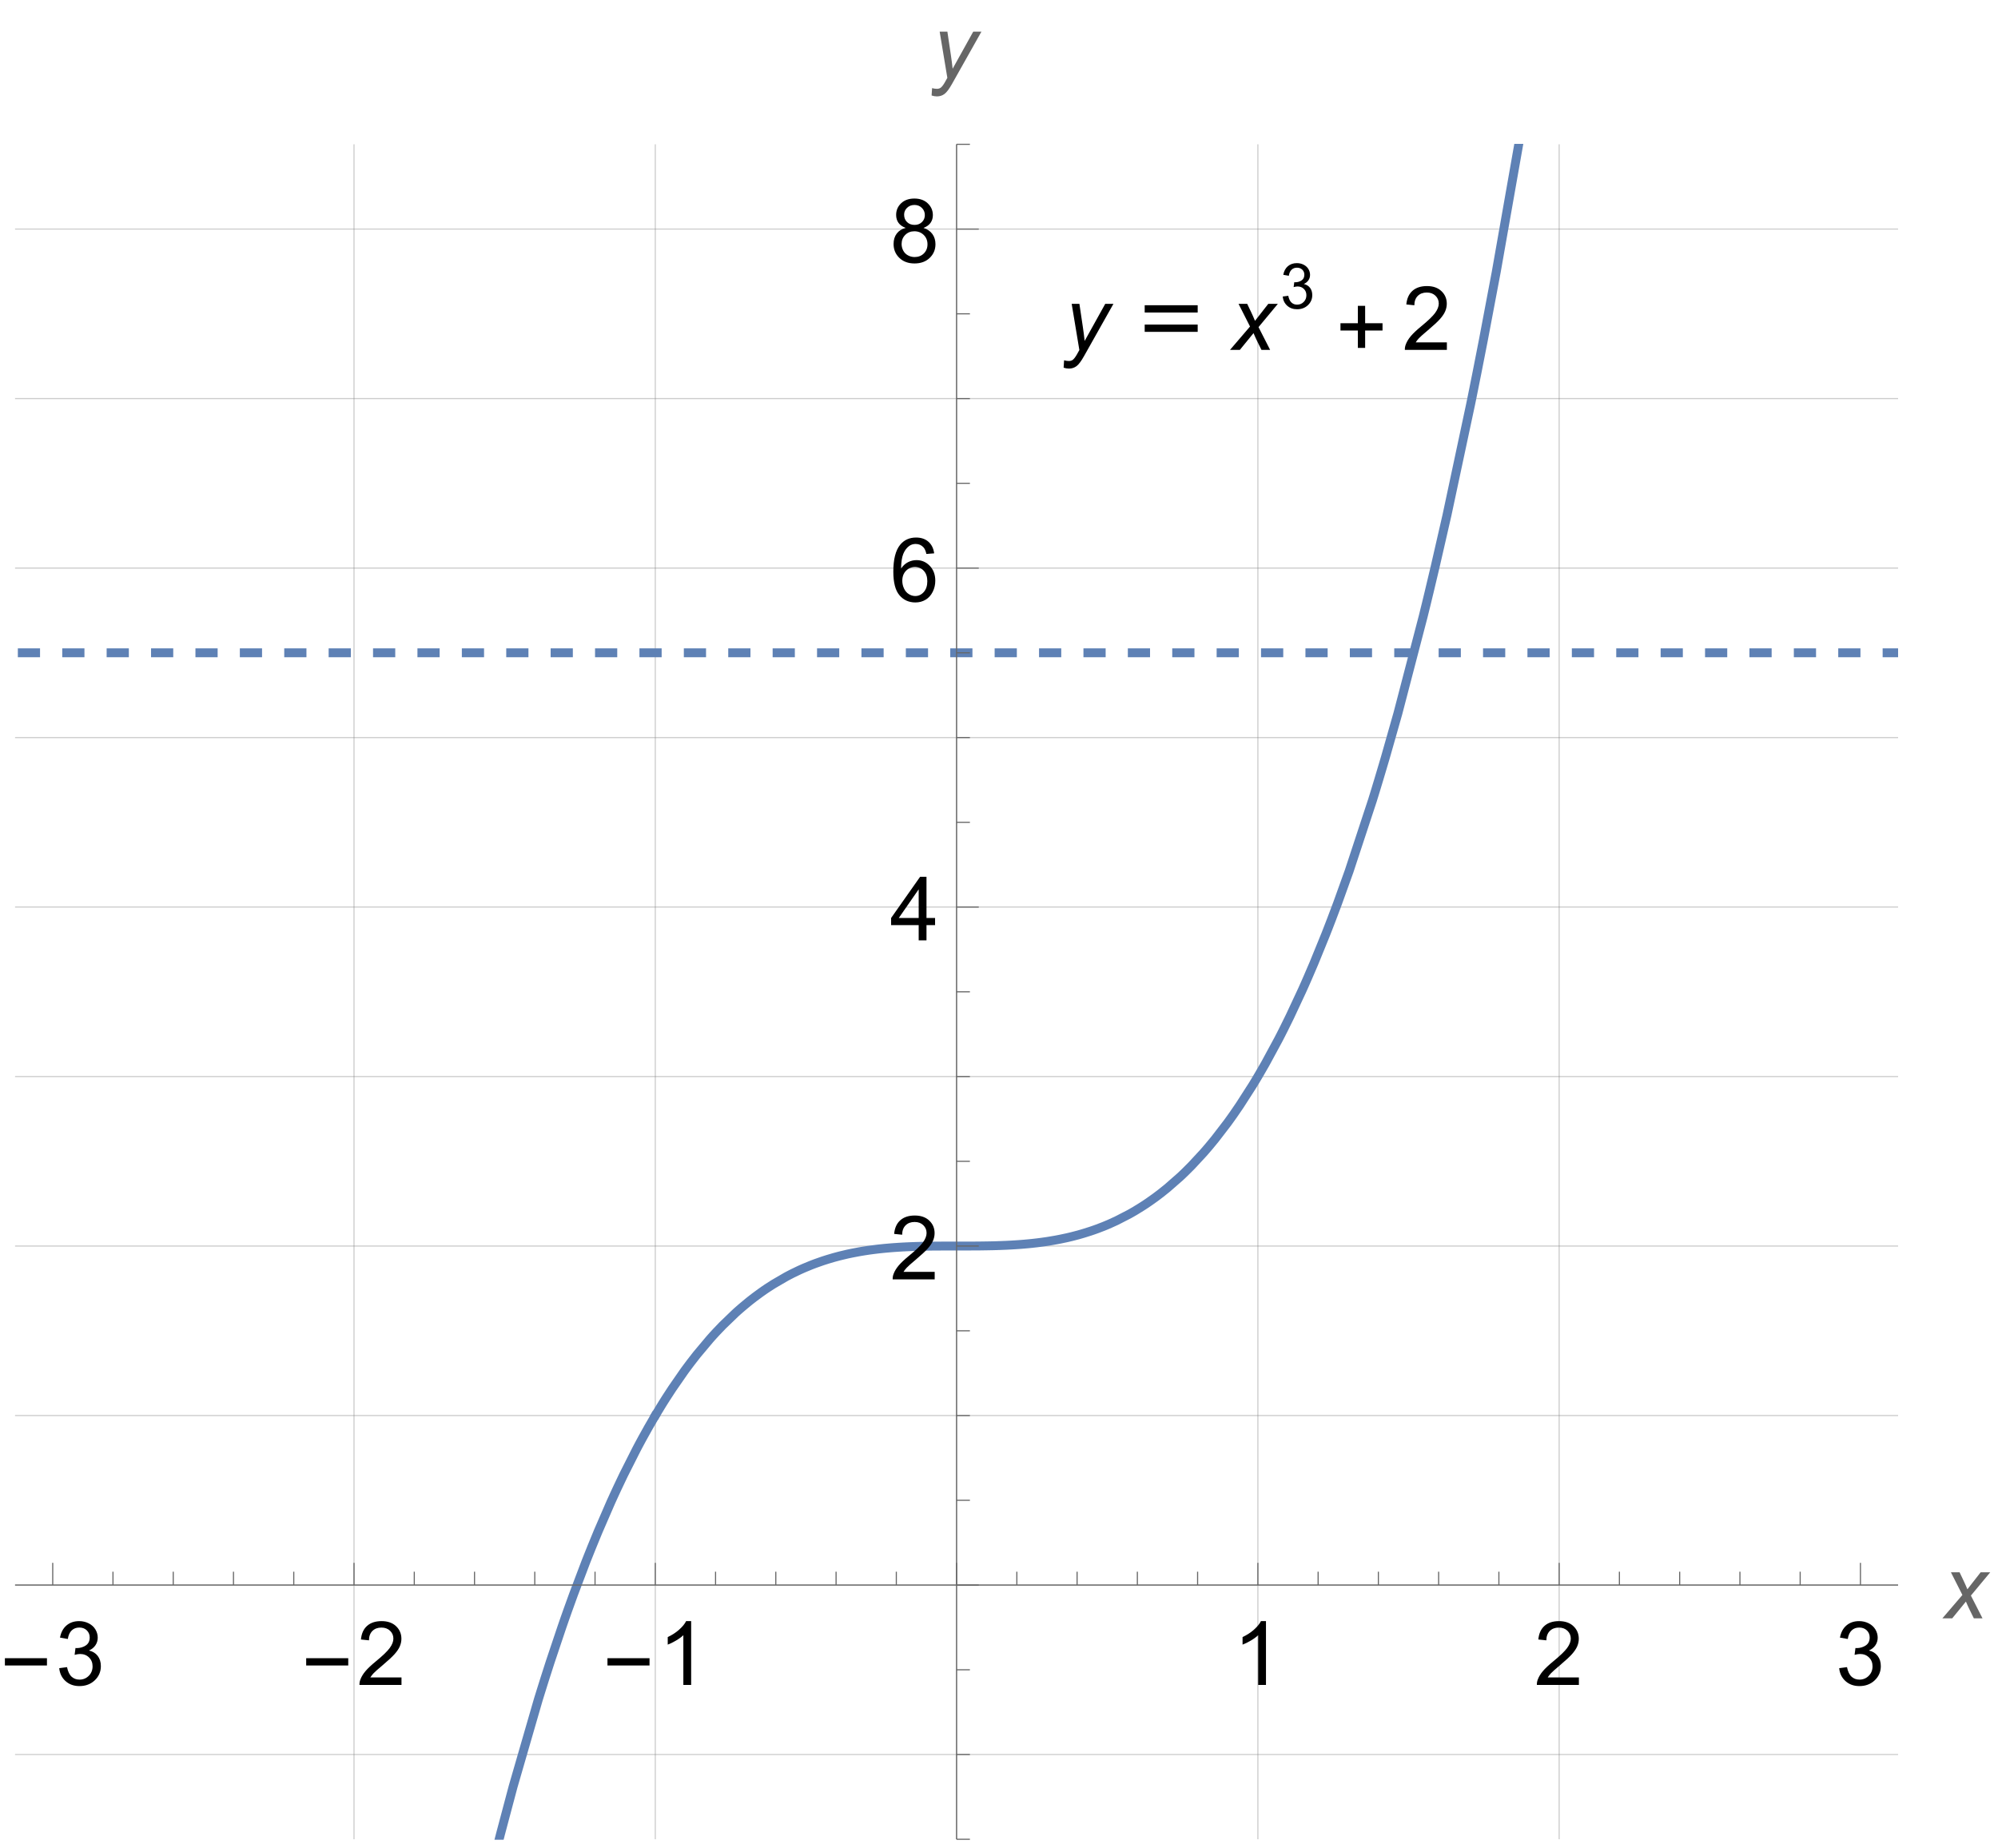 <?xml version="1.0" encoding="UTF-8"?>
<svg xmlns="http://www.w3.org/2000/svg" xmlns:xlink="http://www.w3.org/1999/xlink" width="360pt" height="333pt" viewBox="0 0 360 333" version="1.1">
<defs>
<g>
<symbol overflow="visible" id="glyph0-0">
<path style="stroke:none;" d="M 1 0 L 1 -12.797 L 7 -12.797 L 7 0 Z M 2 -1 L 6 -1 L 6 -11.797 L 2 -11.797 Z M 2 -1 "/>
</symbol>
<symbol overflow="visible" id="glyph0-1">
<path style="stroke:none;" d="M 8.461 -3.508 L 0.883 -3.508 L 0.883 -4.82 L 8.461 -4.82 Z M 8.461 -3.508 "/>
</symbol>
<symbol overflow="visible" id="glyph0-2">
<path style="stroke:none;" d="M 11.156 -6.734 L 1.609 -6.734 L 1.609 -8.047 L 11.156 -8.047 Z M 11.156 -3.25 L 1.609 -3.25 L 1.609 -4.562 L 11.156 -4.562 Z M 11.156 -3.25 "/>
</symbol>
<symbol overflow="visible" id="glyph0-3">
<path style="stroke:none;" d="M 8.461 -3.492 L 5.328 -3.492 L 5.328 -0.359 L 4.016 -0.359 L 4.016 -3.492 L 0.883 -3.492 L 0.883 -4.805 L 4.016 -4.805 L 4.016 -7.938 L 5.328 -7.938 L 5.328 -4.805 L 8.461 -4.805 Z M 8.461 -3.492 "/>
</symbol>
<symbol overflow="visible" id="glyph1-0">
<path style="stroke:none;" d="M 2 0 L 2 -10 L 10 -10 L 10 0 Z M 2.25 -0.25 L 9.75 -0.25 L 9.75 -9.75 L 2.25 -9.75 Z M 2.25 -0.25 "/>
</symbol>
<symbol overflow="visible" id="glyph1-1">
<path style="stroke:none;" d="M 0.672 -3.023 L 2.078 -3.211 C 2.238 -2.414 2.516 -1.84 2.902 -1.488 C 3.289 -1.137 3.762 -0.961 4.32 -0.961 C 4.98 -0.961 5.539 -1.191 5.996 -1.648 C 6.453 -2.105 6.68 -2.676 6.68 -3.352 C 6.68 -3.996 6.469 -4.531 6.047 -4.949 C 5.625 -5.367 5.09 -5.578 4.438 -5.578 C 4.172 -5.578 3.84 -5.527 3.445 -5.422 L 3.602 -6.656 C 3.695 -6.645 3.77 -6.641 3.828 -6.641 C 4.426 -6.641 4.965 -6.797 5.445 -7.109 C 5.926 -7.422 6.164 -7.902 6.164 -8.555 C 6.164 -9.07 5.988 -9.496 5.641 -9.836 C 5.293 -10.176 4.84 -10.344 4.289 -10.344 C 3.742 -10.344 3.285 -10.172 2.922 -9.828 C 2.559 -9.484 2.324 -8.969 2.219 -8.281 L 0.812 -8.531 C 0.984 -9.473 1.375 -10.203 1.984 -10.723 C 2.594 -11.242 3.352 -11.5 4.258 -11.5 C 4.883 -11.5 5.457 -11.367 5.984 -11.098 C 6.512 -10.828 6.914 -10.465 7.191 -10 C 7.469 -9.535 7.609 -9.043 7.609 -8.523 C 7.609 -8.027 7.477 -7.578 7.211 -7.172 C 6.945 -6.766 6.551 -6.441 6.031 -6.203 C 6.707 -6.047 7.234 -5.723 7.609 -5.23 C 7.984 -4.738 8.172 -4.121 8.172 -3.383 C 8.172 -2.383 7.809 -1.535 7.078 -0.84 C 6.348 -0.145 5.426 0.203 4.312 0.203 C 3.309 0.203 2.473 -0.098 1.809 -0.695 C 1.145 -1.293 0.766 -2.07 0.672 -3.023 Z M 0.672 -3.023 "/>
</symbol>
<symbol overflow="visible" id="glyph1-2">
<path style="stroke:none;" d="M 8.055 -1.352 L 8.055 0 L 0.484 0 C 0.473 -0.34 0.527 -0.664 0.648 -0.977 C 0.84 -1.492 1.148 -2 1.574 -2.5 C 2 -3 2.613 -3.578 3.414 -4.234 C 4.66 -5.254 5.5 -6.062 5.938 -6.66 C 6.375 -7.258 6.594 -7.82 6.594 -8.352 C 6.594 -8.91 6.395 -9.379 5.996 -9.762 C 5.598 -10.145 5.078 -10.336 4.438 -10.336 C 3.762 -10.336 3.219 -10.133 2.812 -9.727 C 2.406 -9.32 2.199 -8.758 2.195 -8.039 L 0.75 -8.188 C 0.848 -9.266 1.223 -10.086 1.867 -10.652 C 2.512 -11.219 3.379 -11.5 4.469 -11.5 C 5.566 -11.5 6.438 -11.195 7.078 -10.586 C 7.719 -9.977 8.039 -9.223 8.039 -8.32 C 8.039 -7.863 7.945 -7.41 7.758 -6.969 C 7.57 -6.527 7.258 -6.059 6.824 -5.57 C 6.391 -5.082 5.668 -4.41 4.656 -3.555 C 3.812 -2.848 3.27 -2.367 3.031 -2.113 C 2.793 -1.859 2.594 -1.605 2.438 -1.352 Z M 8.055 -1.352 "/>
</symbol>
<symbol overflow="visible" id="glyph1-3">
<path style="stroke:none;" d="M 5.961 0 L 4.555 0 L 4.555 -8.961 C 4.215 -8.637 3.773 -8.316 3.223 -7.992 C 2.672 -7.668 2.18 -7.426 1.742 -7.266 L 1.742 -8.625 C 2.527 -8.996 3.215 -9.441 3.805 -9.969 C 4.395 -10.496 4.809 -11.004 5.055 -11.5 L 5.961 -11.5 Z M 5.961 0 "/>
</symbol>
<symbol overflow="visible" id="glyph1-4">
<path style="stroke:none;" d="M 5.172 0 L 5.172 -2.742 L 0.203 -2.742 L 0.203 -4.031 L 5.43 -11.453 L 6.578 -11.453 L 6.578 -4.031 L 8.125 -4.031 L 8.125 -2.742 L 6.578 -2.742 L 6.578 0 Z M 5.172 -4.031 L 5.172 -9.195 L 1.586 -4.031 Z M 5.172 -4.031 "/>
</symbol>
<symbol overflow="visible" id="glyph1-5">
<path style="stroke:none;" d="M 7.961 -8.648 L 6.562 -8.539 C 6.438 -9.09 6.262 -9.492 6.031 -9.742 C 5.652 -10.145 5.184 -10.344 4.625 -10.344 C 4.176 -10.344 3.785 -10.219 3.445 -9.969 C 3.004 -9.645 2.652 -9.176 2.398 -8.555 C 2.145 -7.934 2.012 -7.051 2 -5.906 C 2.34 -6.422 2.754 -6.805 3.242 -7.055 C 3.73 -7.305 4.246 -7.43 4.781 -7.43 C 5.719 -7.43 6.516 -7.086 7.176 -6.395 C 7.836 -5.703 8.164 -4.812 8.164 -3.719 C 8.164 -3 8.008 -2.332 7.699 -1.715 C 7.391 -1.098 6.965 -0.625 6.422 -0.297 C 5.879 0.031 5.266 0.195 4.578 0.195 C 3.406 0.195 2.449 -0.234 1.711 -1.098 C 0.973 -1.961 0.602 -3.379 0.602 -5.359 C 0.602 -7.574 1.012 -9.184 1.828 -10.188 C 2.543 -11.062 3.504 -11.5 4.711 -11.5 C 5.613 -11.5 6.352 -11.246 6.926 -10.742 C 7.5 -10.238 7.848 -9.539 7.961 -8.648 Z M 2.219 -3.711 C 2.219 -3.227 2.32 -2.762 2.527 -2.32 C 2.734 -1.879 3.02 -1.539 3.391 -1.309 C 3.762 -1.078 4.148 -0.961 4.555 -0.961 C 5.148 -0.961 5.66 -1.199 6.086 -1.68 C 6.512 -2.16 6.727 -2.809 6.727 -3.633 C 6.727 -4.426 6.516 -5.047 6.094 -5.504 C 5.672 -5.961 5.141 -6.188 4.5 -6.188 C 3.863 -6.188 3.324 -5.961 2.883 -5.504 C 2.441 -5.047 2.219 -4.449 2.219 -3.711 Z M 2.219 -3.711 "/>
</symbol>
<symbol overflow="visible" id="glyph1-6">
<path style="stroke:none;" d="M 2.828 -6.211 C 2.246 -6.426 1.812 -6.73 1.531 -7.125 C 1.25 -7.52 1.109 -7.996 1.109 -8.547 C 1.109 -9.379 1.41 -10.082 2.008 -10.648 C 2.605 -11.215 3.402 -11.5 4.398 -11.5 C 5.398 -11.5 6.203 -11.211 6.812 -10.629 C 7.422 -10.047 7.727 -9.34 7.727 -8.508 C 7.727 -7.977 7.586 -7.516 7.309 -7.121 C 7.031 -6.727 6.605 -6.426 6.039 -6.211 C 6.742 -5.98 7.277 -5.613 7.645 -5.102 C 8.012 -4.59 8.195 -3.98 8.195 -3.273 C 8.195 -2.293 7.848 -1.473 7.156 -0.805 C 6.465 -0.137 5.551 0.195 4.422 0.195 C 3.293 0.195 2.379 -0.141 1.688 -0.809 C 0.996 -1.477 0.648 -2.312 0.648 -3.312 C 0.648 -4.059 0.836 -4.68 1.215 -5.184 C 1.594 -5.688 2.129 -6.027 2.828 -6.211 Z M 2.547 -8.594 C 2.547 -8.051 2.723 -7.609 3.07 -7.266 C 3.418 -6.922 3.871 -6.75 4.43 -6.75 C 4.973 -6.75 5.414 -6.922 5.762 -7.262 C 6.109 -7.602 6.281 -8.02 6.281 -8.516 C 6.281 -9.031 6.102 -9.465 5.746 -9.816 C 5.391 -10.168 4.945 -10.344 4.414 -10.344 C 3.879 -10.344 3.434 -10.172 3.078 -9.828 C 2.723 -9.484 2.547 -9.074 2.547 -8.594 Z M 2.094 -3.305 C 2.094 -2.902 2.188 -2.516 2.379 -2.141 C 2.57 -1.766 2.852 -1.477 3.227 -1.27 C 3.602 -1.062 4.004 -0.961 4.438 -0.961 C 5.109 -0.961 5.664 -1.176 6.102 -1.609 C 6.539 -2.043 6.758 -2.59 6.758 -3.258 C 6.758 -3.934 6.531 -4.496 6.082 -4.938 C 5.633 -5.379 5.066 -5.602 4.391 -5.602 C 3.73 -5.602 3.18 -5.383 2.746 -4.945 C 2.312 -4.508 2.094 -3.961 2.094 -3.305 Z M 2.094 -3.305 "/>
</symbol>
<symbol overflow="visible" id="glyph2-0">
<path style="stroke:none;" d="M 2 0 L 2 -10 L 10 -10 L 10 0 Z M 2.25 -0.25 L 9.75 -0.25 L 9.75 -9.75 L 2.25 -9.75 Z M 2.25 -0.25 "/>
</symbol>
<symbol overflow="visible" id="glyph2-1">
<path style="stroke:none;" d="M -0.023 0 L 3.586 -4.211 L 1.516 -8.297 L 3.078 -8.297 L 3.781 -6.82 C 4.043 -6.27 4.277 -5.738 4.484 -5.234 L 6.875 -8.297 L 8.602 -8.297 L 5.117 -4.102 L 7.211 0 L 5.648 0 L 4.82 -1.688 C 4.645 -2.047 4.441 -2.492 4.219 -3.023 L 1.75 0 Z M -0.023 0 "/>
</symbol>
<symbol overflow="visible" id="glyph2-2">
<path style="stroke:none;" d="M 0 3.203 L 0.086 1.875 C 0.379 1.957 0.66 2 0.938 2 C 1.223 2 1.457 1.934 1.633 1.805 C 1.863 1.633 2.113 1.309 2.383 0.836 L 2.836 0.023 L 1.453 -8.297 L 2.844 -8.297 L 3.469 -4.102 C 3.594 -3.273 3.699 -2.445 3.789 -1.617 L 7.5 -8.297 L 8.977 -8.297 L 3.688 1.102 C 3.176 2.02 2.723 2.625 2.328 2.922 C 1.934 3.219 1.477 3.367 0.961 3.367 C 0.633 3.367 0.312 3.312 0 3.203 Z M 0 3.203 "/>
</symbol>
<symbol overflow="visible" id="glyph3-0">
<path style="stroke:none;" d="M 1.422 0 L 1.422 -7.102 L 7.102 -7.102 L 7.102 0 Z M 1.598 -0.176 L 6.922 -0.176 L 6.922 -6.922 L 1.598 -6.922 Z M 1.598 -0.176 "/>
</symbol>
<symbol overflow="visible" id="glyph3-1">
<path style="stroke:none;" d="M 0.477 -2.148 L 1.477 -2.281 C 1.59 -1.715 1.785 -1.305 2.062 -1.059 C 2.336 -0.809 2.672 -0.684 3.066 -0.684 C 3.535 -0.684 3.934 -0.844 4.258 -1.172 C 4.582 -1.496 4.742 -1.898 4.742 -2.379 C 4.742 -2.84 4.594 -3.215 4.293 -3.516 C 3.992 -3.812 3.613 -3.961 3.152 -3.961 C 2.961 -3.961 2.727 -3.922 2.445 -3.848 L 2.559 -4.727 C 2.625 -4.719 2.676 -4.715 2.719 -4.715 C 3.145 -4.715 3.527 -4.824 3.867 -5.047 C 4.207 -5.27 4.375 -5.613 4.375 -6.074 C 4.375 -6.441 4.254 -6.742 4.004 -6.984 C 3.758 -7.223 3.438 -7.344 3.047 -7.344 C 2.656 -7.344 2.332 -7.223 2.074 -6.977 C 1.816 -6.734 1.648 -6.367 1.574 -5.879 L 0.578 -6.059 C 0.699 -6.727 0.977 -7.246 1.41 -7.613 C 1.844 -7.98 2.379 -8.164 3.023 -8.164 C 3.469 -8.164 3.875 -8.07 4.25 -7.879 C 4.621 -7.688 4.906 -7.43 5.105 -7.102 C 5.305 -6.77 5.402 -6.422 5.402 -6.051 C 5.402 -5.699 5.309 -5.379 5.121 -5.094 C 4.93 -4.805 4.652 -4.574 4.281 -4.402 C 4.762 -4.293 5.137 -4.062 5.402 -3.715 C 5.668 -3.363 5.801 -2.926 5.801 -2.402 C 5.801 -1.691 5.543 -1.09 5.027 -0.598 C 4.508 -0.102 3.852 0.145 3.062 0.145 C 2.348 0.145 1.754 -0.07 1.285 -0.492 C 0.812 -0.918 0.543 -1.469 0.477 -2.148 Z M 0.477 -2.148 "/>
</symbol>
</g>
<clipPath id="clip1">
  <path d="M 63 25.922 L 64 25.922 L 64 331.441 L 63 331.441 Z M 63 25.922 "/>
</clipPath>
<clipPath id="clip2">
  <path d="M 117 25.922 L 119 25.922 L 119 331.441 L 117 331.441 Z M 117 25.922 "/>
</clipPath>
<clipPath id="clip3">
  <path d="M 172 25.922 L 173 25.922 L 173 331.441 L 172 331.441 Z M 172 25.922 "/>
</clipPath>
<clipPath id="clip4">
  <path d="M 226 25.922 L 227 25.922 L 227 331.441 L 226 331.441 Z M 226 25.922 "/>
</clipPath>
<clipPath id="clip5">
  <path d="M 280 25.922 L 282 25.922 L 282 331.441 L 280 331.441 Z M 280 25.922 "/>
</clipPath>
<clipPath id="clip6">
  <path d="M 2.641 315 L 342 315 L 342 317 L 2.641 317 Z M 2.641 315 "/>
</clipPath>
<clipPath id="clip7">
  <path d="M 2.641 285 L 342 285 L 342 286 L 2.641 286 Z M 2.641 285 "/>
</clipPath>
<clipPath id="clip8">
  <path d="M 2.641 254 L 342 254 L 342 256 L 2.641 256 Z M 2.641 254 "/>
</clipPath>
<clipPath id="clip9">
  <path d="M 2.641 224 L 342 224 L 342 225 L 2.641 225 Z M 2.641 224 "/>
</clipPath>
<clipPath id="clip10">
  <path d="M 2.641 193 L 342 193 L 342 195 L 2.641 195 Z M 2.641 193 "/>
</clipPath>
<clipPath id="clip11">
  <path d="M 2.641 163 L 342 163 L 342 164 L 2.641 164 Z M 2.641 163 "/>
</clipPath>
<clipPath id="clip12">
  <path d="M 2.641 132 L 342 132 L 342 133 L 2.641 133 Z M 2.641 132 "/>
</clipPath>
<clipPath id="clip13">
  <path d="M 2.641 102 L 342 102 L 342 103 L 2.641 103 Z M 2.641 102 "/>
</clipPath>
<clipPath id="clip14">
  <path d="M 2.641 71 L 342 71 L 342 72 L 2.641 72 Z M 2.641 71 "/>
</clipPath>
<clipPath id="clip15">
  <path d="M 2.641 41 L 342 41 L 342 42 L 2.641 42 Z M 2.641 41 "/>
</clipPath>
<clipPath id="clip16">
  <path d="M 36 247 L 126 247 L 126 331.441 L 36 331.441 Z M 36 247 "/>
</clipPath>
<clipPath id="clip17">
  <path d="M 110 25.922 L 317 25.922 L 317 263 L 110 263 Z M 110 25.922 "/>
</clipPath>
<clipPath id="clip18">
  <path d="M 2.641 116 L 342 116 L 342 119 L 2.641 119 Z M 2.641 116 "/>
</clipPath>
</defs>
<g id="surface13169">
<g clip-path="url(#clip1)" clip-rule="nonzero">
<path style="fill:none;stroke-width:0.2;stroke-linecap:butt;stroke-linejoin:miter;stroke:rgb(50.001%,50.001%,50.001%);stroke-opacity:0.4;stroke-miterlimit:3.25;" d="M 63.785 331.355 L 63.785 26 "/>
</g>
<g clip-path="url(#clip2)" clip-rule="nonzero">
<path style="fill:none;stroke-width:0.2;stroke-linecap:butt;stroke-linejoin:miter;stroke:rgb(50.001%,50.001%,50.001%);stroke-opacity:0.4;stroke-miterlimit:3.25;" d="M 118.07 331.355 L 118.07 26 "/>
</g>
<g clip-path="url(#clip3)" clip-rule="nonzero">
<path style="fill:none;stroke-width:0.2;stroke-linecap:butt;stroke-linejoin:miter;stroke:rgb(50.001%,50.001%,50.001%);stroke-opacity:0.4;stroke-miterlimit:3.25;" d="M 172.355 331.355 L 172.355 26 "/>
</g>
<g clip-path="url(#clip4)" clip-rule="nonzero">
<path style="fill:none;stroke-width:0.2;stroke-linecap:butt;stroke-linejoin:miter;stroke:rgb(50.001%,50.001%,50.001%);stroke-opacity:0.4;stroke-miterlimit:3.25;" d="M 226.645 331.355 L 226.645 26 "/>
</g>
<g clip-path="url(#clip5)" clip-rule="nonzero">
<path style="fill:none;stroke-width:0.2;stroke-linecap:butt;stroke-linejoin:miter;stroke:rgb(50.001%,50.001%,50.001%);stroke-opacity:0.4;stroke-miterlimit:3.25;" d="M 280.93 331.355 L 280.93 26 "/>
</g>
<g clip-path="url(#clip6)" clip-rule="nonzero">
<path style="fill:none;stroke-width:0.2;stroke-linecap:butt;stroke-linejoin:miter;stroke:rgb(50.001%,50.001%,50.001%);stroke-opacity:0.4;stroke-miterlimit:3.25;" d="M 2.715 316.09 L 342 316.09 "/>
</g>
<g clip-path="url(#clip7)" clip-rule="nonzero">
<path style="fill:none;stroke-width:0.2;stroke-linecap:butt;stroke-linejoin:miter;stroke:rgb(50.001%,50.001%,50.001%);stroke-opacity:0.4;stroke-miterlimit:3.25;" d="M 2.715 285.555 L 342 285.555 "/>
</g>
<g clip-path="url(#clip8)" clip-rule="nonzero">
<path style="fill:none;stroke-width:0.2;stroke-linecap:butt;stroke-linejoin:miter;stroke:rgb(50.001%,50.001%,50.001%);stroke-opacity:0.4;stroke-miterlimit:3.25;" d="M 2.715 255.02 L 342 255.02 "/>
</g>
<g clip-path="url(#clip9)" clip-rule="nonzero">
<path style="fill:none;stroke-width:0.2;stroke-linecap:butt;stroke-linejoin:miter;stroke:rgb(50.001%,50.001%,50.001%);stroke-opacity:0.4;stroke-miterlimit:3.25;" d="M 2.715 224.48 L 342 224.48 "/>
</g>
<g clip-path="url(#clip10)" clip-rule="nonzero">
<path style="fill:none;stroke-width:0.2;stroke-linecap:butt;stroke-linejoin:miter;stroke:rgb(50.001%,50.001%,50.001%);stroke-opacity:0.4;stroke-miterlimit:3.25;" d="M 2.715 193.945 L 342 193.945 "/>
</g>
<g clip-path="url(#clip11)" clip-rule="nonzero">
<path style="fill:none;stroke-width:0.2;stroke-linecap:butt;stroke-linejoin:miter;stroke:rgb(50.001%,50.001%,50.001%);stroke-opacity:0.4;stroke-miterlimit:3.25;" d="M 2.715 163.41 L 342 163.41 "/>
</g>
<g clip-path="url(#clip12)" clip-rule="nonzero">
<path style="fill:none;stroke-width:0.2;stroke-linecap:butt;stroke-linejoin:miter;stroke:rgb(50.001%,50.001%,50.001%);stroke-opacity:0.4;stroke-miterlimit:3.25;" d="M 2.715 132.875 L 342 132.875 "/>
</g>
<g clip-path="url(#clip13)" clip-rule="nonzero">
<path style="fill:none;stroke-width:0.2;stroke-linecap:butt;stroke-linejoin:miter;stroke:rgb(50.001%,50.001%,50.001%);stroke-opacity:0.4;stroke-miterlimit:3.25;" d="M 2.715 102.34 L 342 102.34 "/>
</g>
<g clip-path="url(#clip14)" clip-rule="nonzero">
<path style="fill:none;stroke-width:0.2;stroke-linecap:butt;stroke-linejoin:miter;stroke:rgb(50.001%,50.001%,50.001%);stroke-opacity:0.4;stroke-miterlimit:3.25;" d="M 2.715 71.805 L 342 71.805 "/>
</g>
<g clip-path="url(#clip15)" clip-rule="nonzero">
<path style="fill:none;stroke-width:0.2;stroke-linecap:butt;stroke-linejoin:miter;stroke:rgb(50.001%,50.001%,50.001%);stroke-opacity:0.4;stroke-miterlimit:3.25;" d="M 2.715 41.27 L 342 41.27 "/>
</g>
<g clip-path="url(#clip16)" clip-rule="nonzero">
<path style="fill:none;stroke-width:1.6;stroke-linecap:square;stroke-linejoin:miter;stroke:rgb(36.841%,50.678%,70.98%);stroke-opacity:1;stroke-miterlimit:3.25;" d="M 43.922 628.891 L 52.523 552.938 L 60.961 488.344 L 70.113 428.504 L 70.246 427.707 L 70.645 425.328 L 71.18 422.184 L 72.246 415.992 L 74.383 403.996 L 78.652 381.535 L 78.797 380.809 L 78.941 380.086 L 79.23 378.645 L 79.809 375.789 L 80.965 370.184 L 83.281 359.395 L 87.91 339.438 L 88.191 338.281 L 88.477 337.133 L 89.043 334.863 L 90.18 330.406 L 92.453 321.863 L 96.996 306.176 L 97.129 305.746 L 97.527 304.469 L 98.055 302.781 L 99.113 299.48 L 101.234 293.156 L 101.5 292.391 L 101.762 291.633 L 102.293 290.133 L 103.352 287.199 L 105.473 281.598 L 105.613 281.23 L 106.047 280.141 L 106.621 278.707 L 107.77 275.91 L 110.066 270.613 L 110.355 269.98 L 110.641 269.352 L 111.215 268.109 L 112.363 265.695 L 114.664 261.137 L 114.93 260.629 L 115.199 260.125 L 115.734 259.133 L 116.809 257.199 L 117.934 255.254 "/>
</g>
<g clip-path="url(#clip17)" clip-rule="nonzero">
<path style="fill:none;stroke-width:1.6;stroke-linecap:square;stroke-linejoin:miter;stroke:rgb(36.841%,50.678%,70.98%);stroke-opacity:1;stroke-miterlimit:3.25;" d="M 118.211 254.785 L 119.223 253.117 L 119.488 252.688 L 120.023 251.84 L 121.098 250.191 L 123.242 247.098 L 123.387 246.895 L 123.531 246.699 L 123.824 246.305 L 124.406 245.527 L 125.566 244.035 L 127.891 241.266 L 128.18 240.938 L 128.473 240.613 L 129.055 239.98 L 130.215 238.77 L 132.539 236.531 L 132.684 236.402 L 132.824 236.273 L 133.109 236.023 L 133.68 235.527 L 134.82 234.578 L 134.965 234.461 L 135.105 234.348 L 135.391 234.125 L 135.961 233.684 L 137.102 232.844 L 137.246 232.746 L 137.387 232.645 L 137.672 232.445 L 138.242 232.059 L 139.387 231.324 L 141.668 230 L 142.199 229.719 L 142.73 229.445 L 143.797 228.93 L 144.062 228.805 L 144.328 228.684 L 144.859 228.449 L 145.926 228.008 L 146.059 227.953 L 146.191 227.902 L 146.457 227.797 L 146.988 227.598 L 148.055 227.223 L 148.188 227.176 L 148.586 227.047 L 149.117 226.879 L 150.184 226.562 L 150.324 226.523 L 150.758 226.406 L 151.336 226.254 L 152.488 225.98 L 152.633 225.945 L 153.066 225.852 L 153.645 225.734 L 154.797 225.516 L 154.941 225.492 L 155.086 225.465 L 155.953 225.324 L 156.098 225.305 L 156.238 225.281 L 156.527 225.238 L 157.395 225.121 L 157.684 225.086 L 158.258 225.016 L 159.414 224.895 L 159.547 224.883 L 159.684 224.871 L 160.492 224.801 L 160.625 224.789 L 160.762 224.781 L 161.031 224.758 L 161.57 224.723 L 161.703 224.715 L 161.84 224.703 L 162.105 224.688 L 162.645 224.656 L 162.781 224.648 L 162.914 224.645 L 163.184 224.629 L 163.723 224.605 L 163.859 224.598 L 163.992 224.594 L 164.262 224.582 L 164.398 224.578 L 164.531 224.574 L 164.801 224.566 L 164.938 224.559 L 165.07 224.555 L 165.34 224.547 L 165.879 224.535 L 166.012 224.531 L 166.148 224.527 L 166.418 224.523 L 166.551 224.52 L 166.688 224.516 L 166.957 224.512 L 167.09 224.512 L 167.227 224.508 L 167.496 224.504 L 167.629 224.504 L 167.766 224.5 L 168.035 224.496 L 168.297 224.496 L 168.43 224.492 L 168.824 224.492 L 169.09 224.488 L 169.484 224.488 L 169.617 224.484 L 171.203 224.484 L 171.336 224.48 L 174.898 224.48 L 175.031 224.477 L 175.691 224.477 L 175.824 224.473 L 176.219 224.473 L 176.484 224.469 L 176.625 224.469 L 176.77 224.465 L 176.914 224.465 L 177.059 224.461 L 177.199 224.461 L 177.344 224.457 L 177.629 224.453 L 177.773 224.453 L 177.918 224.449 L 178.203 224.445 L 178.348 224.441 L 178.488 224.438 L 178.777 224.434 L 178.918 224.43 L 179.062 224.426 L 179.348 224.418 L 179.637 224.41 L 179.922 224.398 L 180.066 224.395 L 180.207 224.391 L 180.496 224.379 L 181.066 224.355 L 181.211 224.352 L 181.355 224.344 L 181.641 224.328 L 182.215 224.301 L 182.355 224.293 L 182.5 224.281 L 182.785 224.266 L 183.359 224.227 L 183.504 224.219 L 183.645 224.207 L 183.934 224.188 L 184.504 224.141 L 184.648 224.129 L 184.793 224.113 L 185.078 224.09 L 185.652 224.035 L 185.785 224.02 L 185.918 224.008 L 186.188 223.977 L 186.719 223.918 L 186.855 223.902 L 186.988 223.883 L 187.254 223.852 L 187.789 223.781 L 187.922 223.762 L 188.059 223.742 L 188.324 223.707 L 188.859 223.625 L 189.93 223.445 L 190.195 223.398 L 190.465 223.348 L 190.996 223.246 L 192.066 223.02 L 192.199 222.992 L 192.336 222.961 L 192.602 222.898 L 193.137 222.77 L 194.207 222.492 L 194.352 222.453 L 194.496 222.41 L 194.785 222.328 L 195.363 222.156 L 196.523 221.789 L 196.668 221.738 L 196.812 221.691 L 197.105 221.59 L 197.684 221.383 L 198.844 220.938 L 199.133 220.82 L 199.422 220.699 L 200 220.449 L 201.16 219.922 L 203.477 218.73 L 203.621 218.648 L 203.762 218.57 L 204.047 218.406 L 204.617 218.074 L 205.754 217.371 L 205.895 217.281 L 206.039 217.188 L 206.324 217.004 L 206.891 216.621 L 208.031 215.816 L 208.172 215.715 L 208.312 215.609 L 208.598 215.395 L 209.168 214.961 L 210.305 214.051 L 212.582 212.059 L 212.715 211.938 L 213.113 211.562 L 213.641 211.051 L 214.703 209.988 L 216.824 207.699 L 217.355 207.09 L 217.887 206.465 L 218.949 205.176 L 221.07 202.418 L 221.215 202.223 L 221.648 201.625 L 222.223 200.816 L 223.371 199.141 L 225.676 195.551 L 225.82 195.316 L 225.961 195.082 L 226.25 194.605 L 226.824 193.637 L 227.977 191.641 L 230.277 187.391 L 230.414 187.133 L 230.547 186.871 L 230.816 186.352 L 231.352 185.289 L 232.426 183.109 L 234.574 178.508 L 234.711 178.211 L 234.844 177.91 L 235.113 177.309 L 235.648 176.086 L 236.727 173.578 L 238.875 168.309 L 239.004 167.973 L 239.137 167.637 L 239.398 166.965 L 239.926 165.598 L 240.98 162.801 L 243.086 156.945 L 247.301 144.145 L 247.441 143.684 L 247.586 143.223 L 247.871 142.293 L 248.441 140.41 L 249.586 136.566 L 251.871 128.527 L 256.441 111.008 L 256.574 110.465 L 256.707 109.926 L 256.977 108.836 L 257.508 106.637 L 258.574 102.152 L 260.707 92.848 L 264.973 72.848 L 265.117 72.141 L 265.262 71.426 L 265.551 69.992 L 266.129 67.102 L 267.285 61.207 L 269.594 48.988 L 274.219 22.742 L 274.355 21.941 L 274.488 21.137 L 274.758 19.52 L 275.297 16.262 L 276.379 9.645 L 278.535 -4.012 L 282.855 -33.031 L 291.32 -96.871 L 300.504 -177.18 L 309.074 -263.277 "/>
</g>
<g clip-path="url(#clip18)" clip-rule="nonzero">
<path style="fill:none;stroke-width:1.6;stroke-linecap:butt;stroke-linejoin:miter;stroke:rgb(36.841%,50.678%,70.98%);stroke-opacity:1;stroke-dasharray:4,4;stroke-miterlimit:3.25;" d="M -44.785 117.605 L 389.5 117.605 "/>
</g>
<path style="fill:none;stroke-width:0.2;stroke-linecap:butt;stroke-linejoin:miter;stroke:rgb(40%,40%,40%);stroke-opacity:1;stroke-miterlimit:3.25;" d="M 9.5 285.555 L 9.5 281.555 "/>
<g style="fill:rgb(0%,0%,0%);fill-opacity:1;">
  <use xlink:href="#glyph0-1" x="0" y="303.554"/>
</g>
<g style="fill:rgb(0%,0%,0%);fill-opacity:1;">
  <use xlink:href="#glyph1-1" x="10" y="303.554"/>
</g>
<path style="fill:none;stroke-width:0.2;stroke-linecap:butt;stroke-linejoin:miter;stroke:rgb(40%,40%,40%);stroke-opacity:1;stroke-miterlimit:3.25;" d="M 20.355 285.555 L 20.355 283.152 "/>
<path style="fill:none;stroke-width:0.2;stroke-linecap:butt;stroke-linejoin:miter;stroke:rgb(40%,40%,40%);stroke-opacity:1;stroke-miterlimit:3.25;" d="M 31.215 285.555 L 31.215 283.152 "/>
<path style="fill:none;stroke-width:0.2;stroke-linecap:butt;stroke-linejoin:miter;stroke:rgb(40%,40%,40%);stroke-opacity:1;stroke-miterlimit:3.25;" d="M 42.07 285.555 L 42.07 283.152 "/>
<path style="fill:none;stroke-width:0.2;stroke-linecap:butt;stroke-linejoin:miter;stroke:rgb(40%,40%,40%);stroke-opacity:1;stroke-miterlimit:3.25;" d="M 52.93 285.555 L 52.93 283.152 "/>
<path style="fill:none;stroke-width:0.2;stroke-linecap:butt;stroke-linejoin:miter;stroke:rgb(40%,40%,40%);stroke-opacity:1;stroke-miterlimit:3.25;" d="M 63.785 285.555 L 63.785 281.555 "/>
<g style="fill:rgb(0%,0%,0%);fill-opacity:1;">
  <use xlink:href="#glyph0-1" x="54.286" y="303.554"/>
</g>
<g style="fill:rgb(0%,0%,0%);fill-opacity:1;">
  <use xlink:href="#glyph1-2" x="64.286" y="303.554"/>
</g>
<path style="fill:none;stroke-width:0.2;stroke-linecap:butt;stroke-linejoin:miter;stroke:rgb(40%,40%,40%);stroke-opacity:1;stroke-miterlimit:3.25;" d="M 74.645 285.555 L 74.645 283.152 "/>
<path style="fill:none;stroke-width:0.2;stroke-linecap:butt;stroke-linejoin:miter;stroke:rgb(40%,40%,40%);stroke-opacity:1;stroke-miterlimit:3.25;" d="M 85.5 285.555 L 85.5 283.152 "/>
<path style="fill:none;stroke-width:0.2;stroke-linecap:butt;stroke-linejoin:miter;stroke:rgb(40%,40%,40%);stroke-opacity:1;stroke-miterlimit:3.25;" d="M 96.355 285.555 L 96.355 283.152 "/>
<path style="fill:none;stroke-width:0.2;stroke-linecap:butt;stroke-linejoin:miter;stroke:rgb(40%,40%,40%);stroke-opacity:1;stroke-miterlimit:3.25;" d="M 107.215 285.555 L 107.215 283.152 "/>
<path style="fill:none;stroke-width:0.2;stroke-linecap:butt;stroke-linejoin:miter;stroke:rgb(40%,40%,40%);stroke-opacity:1;stroke-miterlimit:3.25;" d="M 118.07 285.555 L 118.07 281.555 "/>
<g style="fill:rgb(0%,0%,0%);fill-opacity:1;">
  <use xlink:href="#glyph0-1" x="108.571" y="303.554"/>
</g>
<g style="fill:rgb(0%,0%,0%);fill-opacity:1;">
  <use xlink:href="#glyph1-3" x="118.571" y="303.554"/>
</g>
<path style="fill:none;stroke-width:0.2;stroke-linecap:butt;stroke-linejoin:miter;stroke:rgb(40%,40%,40%);stroke-opacity:1;stroke-miterlimit:3.25;" d="M 128.93 285.555 L 128.93 283.152 "/>
<path style="fill:none;stroke-width:0.2;stroke-linecap:butt;stroke-linejoin:miter;stroke:rgb(40%,40%,40%);stroke-opacity:1;stroke-miterlimit:3.25;" d="M 139.785 285.555 L 139.785 283.152 "/>
<path style="fill:none;stroke-width:0.2;stroke-linecap:butt;stroke-linejoin:miter;stroke:rgb(40%,40%,40%);stroke-opacity:1;stroke-miterlimit:3.25;" d="M 150.645 285.555 L 150.645 283.152 "/>
<path style="fill:none;stroke-width:0.2;stroke-linecap:butt;stroke-linejoin:miter;stroke:rgb(40%,40%,40%);stroke-opacity:1;stroke-miterlimit:3.25;" d="M 161.5 285.555 L 161.5 283.152 "/>
<path style="fill:none;stroke-width:0.2;stroke-linecap:butt;stroke-linejoin:miter;stroke:rgb(40%,40%,40%);stroke-opacity:1;stroke-miterlimit:3.25;" d="M 172.355 285.555 L 172.355 281.555 "/>
<path style="fill:none;stroke-width:0.2;stroke-linecap:butt;stroke-linejoin:miter;stroke:rgb(40%,40%,40%);stroke-opacity:1;stroke-miterlimit:3.25;" d="M 183.215 285.555 L 183.215 283.152 "/>
<path style="fill:none;stroke-width:0.2;stroke-linecap:butt;stroke-linejoin:miter;stroke:rgb(40%,40%,40%);stroke-opacity:1;stroke-miterlimit:3.25;" d="M 194.07 285.555 L 194.07 283.152 "/>
<path style="fill:none;stroke-width:0.2;stroke-linecap:butt;stroke-linejoin:miter;stroke:rgb(40%,40%,40%);stroke-opacity:1;stroke-miterlimit:3.25;" d="M 204.93 285.555 L 204.93 283.152 "/>
<path style="fill:none;stroke-width:0.2;stroke-linecap:butt;stroke-linejoin:miter;stroke:rgb(40%,40%,40%);stroke-opacity:1;stroke-miterlimit:3.25;" d="M 215.785 285.555 L 215.785 283.152 "/>
<path style="fill:none;stroke-width:0.2;stroke-linecap:butt;stroke-linejoin:miter;stroke:rgb(40%,40%,40%);stroke-opacity:1;stroke-miterlimit:3.25;" d="M 226.645 285.555 L 226.645 281.555 "/>
<g style="fill:rgb(0%,0%,0%);fill-opacity:1;">
  <use xlink:href="#glyph1-3" x="222.143" y="303.554"/>
</g>
<path style="fill:none;stroke-width:0.2;stroke-linecap:butt;stroke-linejoin:miter;stroke:rgb(40%,40%,40%);stroke-opacity:1;stroke-miterlimit:3.25;" d="M 237.5 285.555 L 237.5 283.152 "/>
<path style="fill:none;stroke-width:0.2;stroke-linecap:butt;stroke-linejoin:miter;stroke:rgb(40%,40%,40%);stroke-opacity:1;stroke-miterlimit:3.25;" d="M 248.355 285.555 L 248.355 283.152 "/>
<path style="fill:none;stroke-width:0.2;stroke-linecap:butt;stroke-linejoin:miter;stroke:rgb(40%,40%,40%);stroke-opacity:1;stroke-miterlimit:3.25;" d="M 259.215 285.555 L 259.215 283.152 "/>
<path style="fill:none;stroke-width:0.2;stroke-linecap:butt;stroke-linejoin:miter;stroke:rgb(40%,40%,40%);stroke-opacity:1;stroke-miterlimit:3.25;" d="M 270.07 285.555 L 270.07 283.152 "/>
<path style="fill:none;stroke-width:0.2;stroke-linecap:butt;stroke-linejoin:miter;stroke:rgb(40%,40%,40%);stroke-opacity:1;stroke-miterlimit:3.25;" d="M 280.93 285.555 L 280.93 281.555 "/>
<g style="fill:rgb(0%,0%,0%);fill-opacity:1;">
  <use xlink:href="#glyph1-2" x="276.429" y="303.554"/>
</g>
<path style="fill:none;stroke-width:0.2;stroke-linecap:butt;stroke-linejoin:miter;stroke:rgb(40%,40%,40%);stroke-opacity:1;stroke-miterlimit:3.25;" d="M 291.785 285.555 L 291.785 283.152 "/>
<path style="fill:none;stroke-width:0.2;stroke-linecap:butt;stroke-linejoin:miter;stroke:rgb(40%,40%,40%);stroke-opacity:1;stroke-miterlimit:3.25;" d="M 302.645 285.555 L 302.645 283.152 "/>
<path style="fill:none;stroke-width:0.2;stroke-linecap:butt;stroke-linejoin:miter;stroke:rgb(40%,40%,40%);stroke-opacity:1;stroke-miterlimit:3.25;" d="M 313.5 285.555 L 313.5 283.152 "/>
<path style="fill:none;stroke-width:0.2;stroke-linecap:butt;stroke-linejoin:miter;stroke:rgb(40%,40%,40%);stroke-opacity:1;stroke-miterlimit:3.25;" d="M 324.355 285.555 L 324.355 283.152 "/>
<path style="fill:none;stroke-width:0.2;stroke-linecap:butt;stroke-linejoin:miter;stroke:rgb(40%,40%,40%);stroke-opacity:1;stroke-miterlimit:3.25;" d="M 335.215 285.555 L 335.215 281.555 "/>
<g style="fill:rgb(0%,0%,0%);fill-opacity:1;">
  <use xlink:href="#glyph1-1" x="330.714" y="303.554"/>
</g>
<path style="fill:none;stroke-width:0.2;stroke-linecap:butt;stroke-linejoin:miter;stroke:rgb(40%,40%,40%);stroke-opacity:1;stroke-miterlimit:3.25;" d="M 2.715 285.555 L 342 285.555 "/>
<g style="fill:rgb(40%,40%,40%);fill-opacity:1;">
  <use xlink:href="#glyph2-1" x="350" y="291.554"/>
</g>
<path style="fill:none;stroke-width:0.2;stroke-linecap:butt;stroke-linejoin:miter;stroke:rgb(40%,40%,40%);stroke-opacity:1;stroke-miterlimit:3.25;" d="M 172.355 331.355 L 174.758 331.355 "/>
<path style="fill:none;stroke-width:0.2;stroke-linecap:butt;stroke-linejoin:miter;stroke:rgb(40%,40%,40%);stroke-opacity:1;stroke-miterlimit:3.25;" d="M 172.355 316.09 L 174.758 316.09 "/>
<path style="fill:none;stroke-width:0.2;stroke-linecap:butt;stroke-linejoin:miter;stroke:rgb(40%,40%,40%);stroke-opacity:1;stroke-miterlimit:3.25;" d="M 172.355 300.82 L 174.758 300.82 "/>
<path style="fill:none;stroke-width:0.2;stroke-linecap:butt;stroke-linejoin:miter;stroke:rgb(40%,40%,40%);stroke-opacity:1;stroke-miterlimit:3.25;" d="M 172.355 285.555 L 176.355 285.555 "/>
<path style="fill:none;stroke-width:0.2;stroke-linecap:butt;stroke-linejoin:miter;stroke:rgb(40%,40%,40%);stroke-opacity:1;stroke-miterlimit:3.25;" d="M 172.355 270.285 L 174.758 270.285 "/>
<path style="fill:none;stroke-width:0.2;stroke-linecap:butt;stroke-linejoin:miter;stroke:rgb(40%,40%,40%);stroke-opacity:1;stroke-miterlimit:3.25;" d="M 172.355 255.02 L 174.758 255.02 "/>
<path style="fill:none;stroke-width:0.2;stroke-linecap:butt;stroke-linejoin:miter;stroke:rgb(40%,40%,40%);stroke-opacity:1;stroke-miterlimit:3.25;" d="M 172.355 239.75 L 174.758 239.75 "/>
<path style="fill:none;stroke-width:0.2;stroke-linecap:butt;stroke-linejoin:miter;stroke:rgb(40%,40%,40%);stroke-opacity:1;stroke-miterlimit:3.25;" d="M 172.355 224.48 L 176.355 224.48 "/>
<g style="fill:rgb(0%,0%,0%);fill-opacity:1;">
  <use xlink:href="#glyph1-2" x="160.357" y="230.482"/>
</g>
<path style="fill:none;stroke-width:0.2;stroke-linecap:butt;stroke-linejoin:miter;stroke:rgb(40%,40%,40%);stroke-opacity:1;stroke-miterlimit:3.25;" d="M 172.355 209.215 L 174.758 209.215 "/>
<path style="fill:none;stroke-width:0.2;stroke-linecap:butt;stroke-linejoin:miter;stroke:rgb(40%,40%,40%);stroke-opacity:1;stroke-miterlimit:3.25;" d="M 172.355 193.945 L 174.758 193.945 "/>
<path style="fill:none;stroke-width:0.2;stroke-linecap:butt;stroke-linejoin:miter;stroke:rgb(40%,40%,40%);stroke-opacity:1;stroke-miterlimit:3.25;" d="M 172.355 178.68 L 174.758 178.68 "/>
<path style="fill:none;stroke-width:0.2;stroke-linecap:butt;stroke-linejoin:miter;stroke:rgb(40%,40%,40%);stroke-opacity:1;stroke-miterlimit:3.25;" d="M 172.355 163.41 L 176.355 163.41 "/>
<g style="fill:rgb(0%,0%,0%);fill-opacity:1;">
  <use xlink:href="#glyph1-4" x="160.357" y="169.411"/>
</g>
<path style="fill:none;stroke-width:0.2;stroke-linecap:butt;stroke-linejoin:miter;stroke:rgb(40%,40%,40%);stroke-opacity:1;stroke-miterlimit:3.25;" d="M 172.355 148.145 L 174.758 148.145 "/>
<path style="fill:none;stroke-width:0.2;stroke-linecap:butt;stroke-linejoin:miter;stroke:rgb(40%,40%,40%);stroke-opacity:1;stroke-miterlimit:3.25;" d="M 172.355 132.875 L 174.758 132.875 "/>
<path style="fill:none;stroke-width:0.2;stroke-linecap:butt;stroke-linejoin:miter;stroke:rgb(40%,40%,40%);stroke-opacity:1;stroke-miterlimit:3.25;" d="M 172.355 117.605 L 174.758 117.605 "/>
<path style="fill:none;stroke-width:0.2;stroke-linecap:butt;stroke-linejoin:miter;stroke:rgb(40%,40%,40%);stroke-opacity:1;stroke-miterlimit:3.25;" d="M 172.355 102.34 L 176.355 102.34 "/>
<g style="fill:rgb(0%,0%,0%);fill-opacity:1;">
  <use xlink:href="#glyph1-5" x="160.357" y="108.339"/>
</g>
<path style="fill:none;stroke-width:0.2;stroke-linecap:butt;stroke-linejoin:miter;stroke:rgb(40%,40%,40%);stroke-opacity:1;stroke-miterlimit:3.25;" d="M 172.355 87.07 L 174.758 87.07 "/>
<path style="fill:none;stroke-width:0.2;stroke-linecap:butt;stroke-linejoin:miter;stroke:rgb(40%,40%,40%);stroke-opacity:1;stroke-miterlimit:3.25;" d="M 172.355 71.805 L 174.758 71.805 "/>
<path style="fill:none;stroke-width:0.2;stroke-linecap:butt;stroke-linejoin:miter;stroke:rgb(40%,40%,40%);stroke-opacity:1;stroke-miterlimit:3.25;" d="M 172.355 56.535 L 174.758 56.535 "/>
<path style="fill:none;stroke-width:0.2;stroke-linecap:butt;stroke-linejoin:miter;stroke:rgb(40%,40%,40%);stroke-opacity:1;stroke-miterlimit:3.25;" d="M 172.355 41.27 L 176.355 41.27 "/>
<g style="fill:rgb(0%,0%,0%);fill-opacity:1;">
  <use xlink:href="#glyph1-6" x="160.357" y="47.268"/>
</g>
<path style="fill:none;stroke-width:0.2;stroke-linecap:butt;stroke-linejoin:miter;stroke:rgb(40%,40%,40%);stroke-opacity:1;stroke-miterlimit:3.25;" d="M 172.355 26 L 174.758 26 "/>
<path style="fill:none;stroke-width:0.2;stroke-linecap:butt;stroke-linejoin:miter;stroke:rgb(40%,40%,40%);stroke-opacity:1;stroke-miterlimit:3.25;" d="M 172.355 331.355 L 172.355 26 "/>
<g style="fill:rgb(40%,40%,40%);fill-opacity:1;">
  <use xlink:href="#glyph2-2" x="167.857" y="14"/>
</g>
<g style="fill:rgb(0%,0%,0%);fill-opacity:1;">
  <use xlink:href="#glyph2-2" x="191.643" y="63.036"/>
</g>
<g style="fill:rgb(0%,0%,0%);fill-opacity:1;">
  <use xlink:href="#glyph0-2" x="204.643" y="63.036"/>
</g>
<g style="fill:rgb(0%,0%,0%);fill-opacity:1;">
  <use xlink:href="#glyph2-1" x="221.643" y="63.036"/>
</g>
<g style="fill:rgb(0%,0%,0%);fill-opacity:1;">
  <use xlink:href="#glyph3-1" x="230.643" y="55.569"/>
</g>
<g style="fill:rgb(0%,0%,0%);fill-opacity:1;">
  <use xlink:href="#glyph0-3" x="240.643" y="63.036"/>
</g>
<g style="fill:rgb(0%,0%,0%);fill-opacity:1;">
  <use xlink:href="#glyph1-2" x="252.643" y="63.036"/>
</g>
</g>
</svg>

